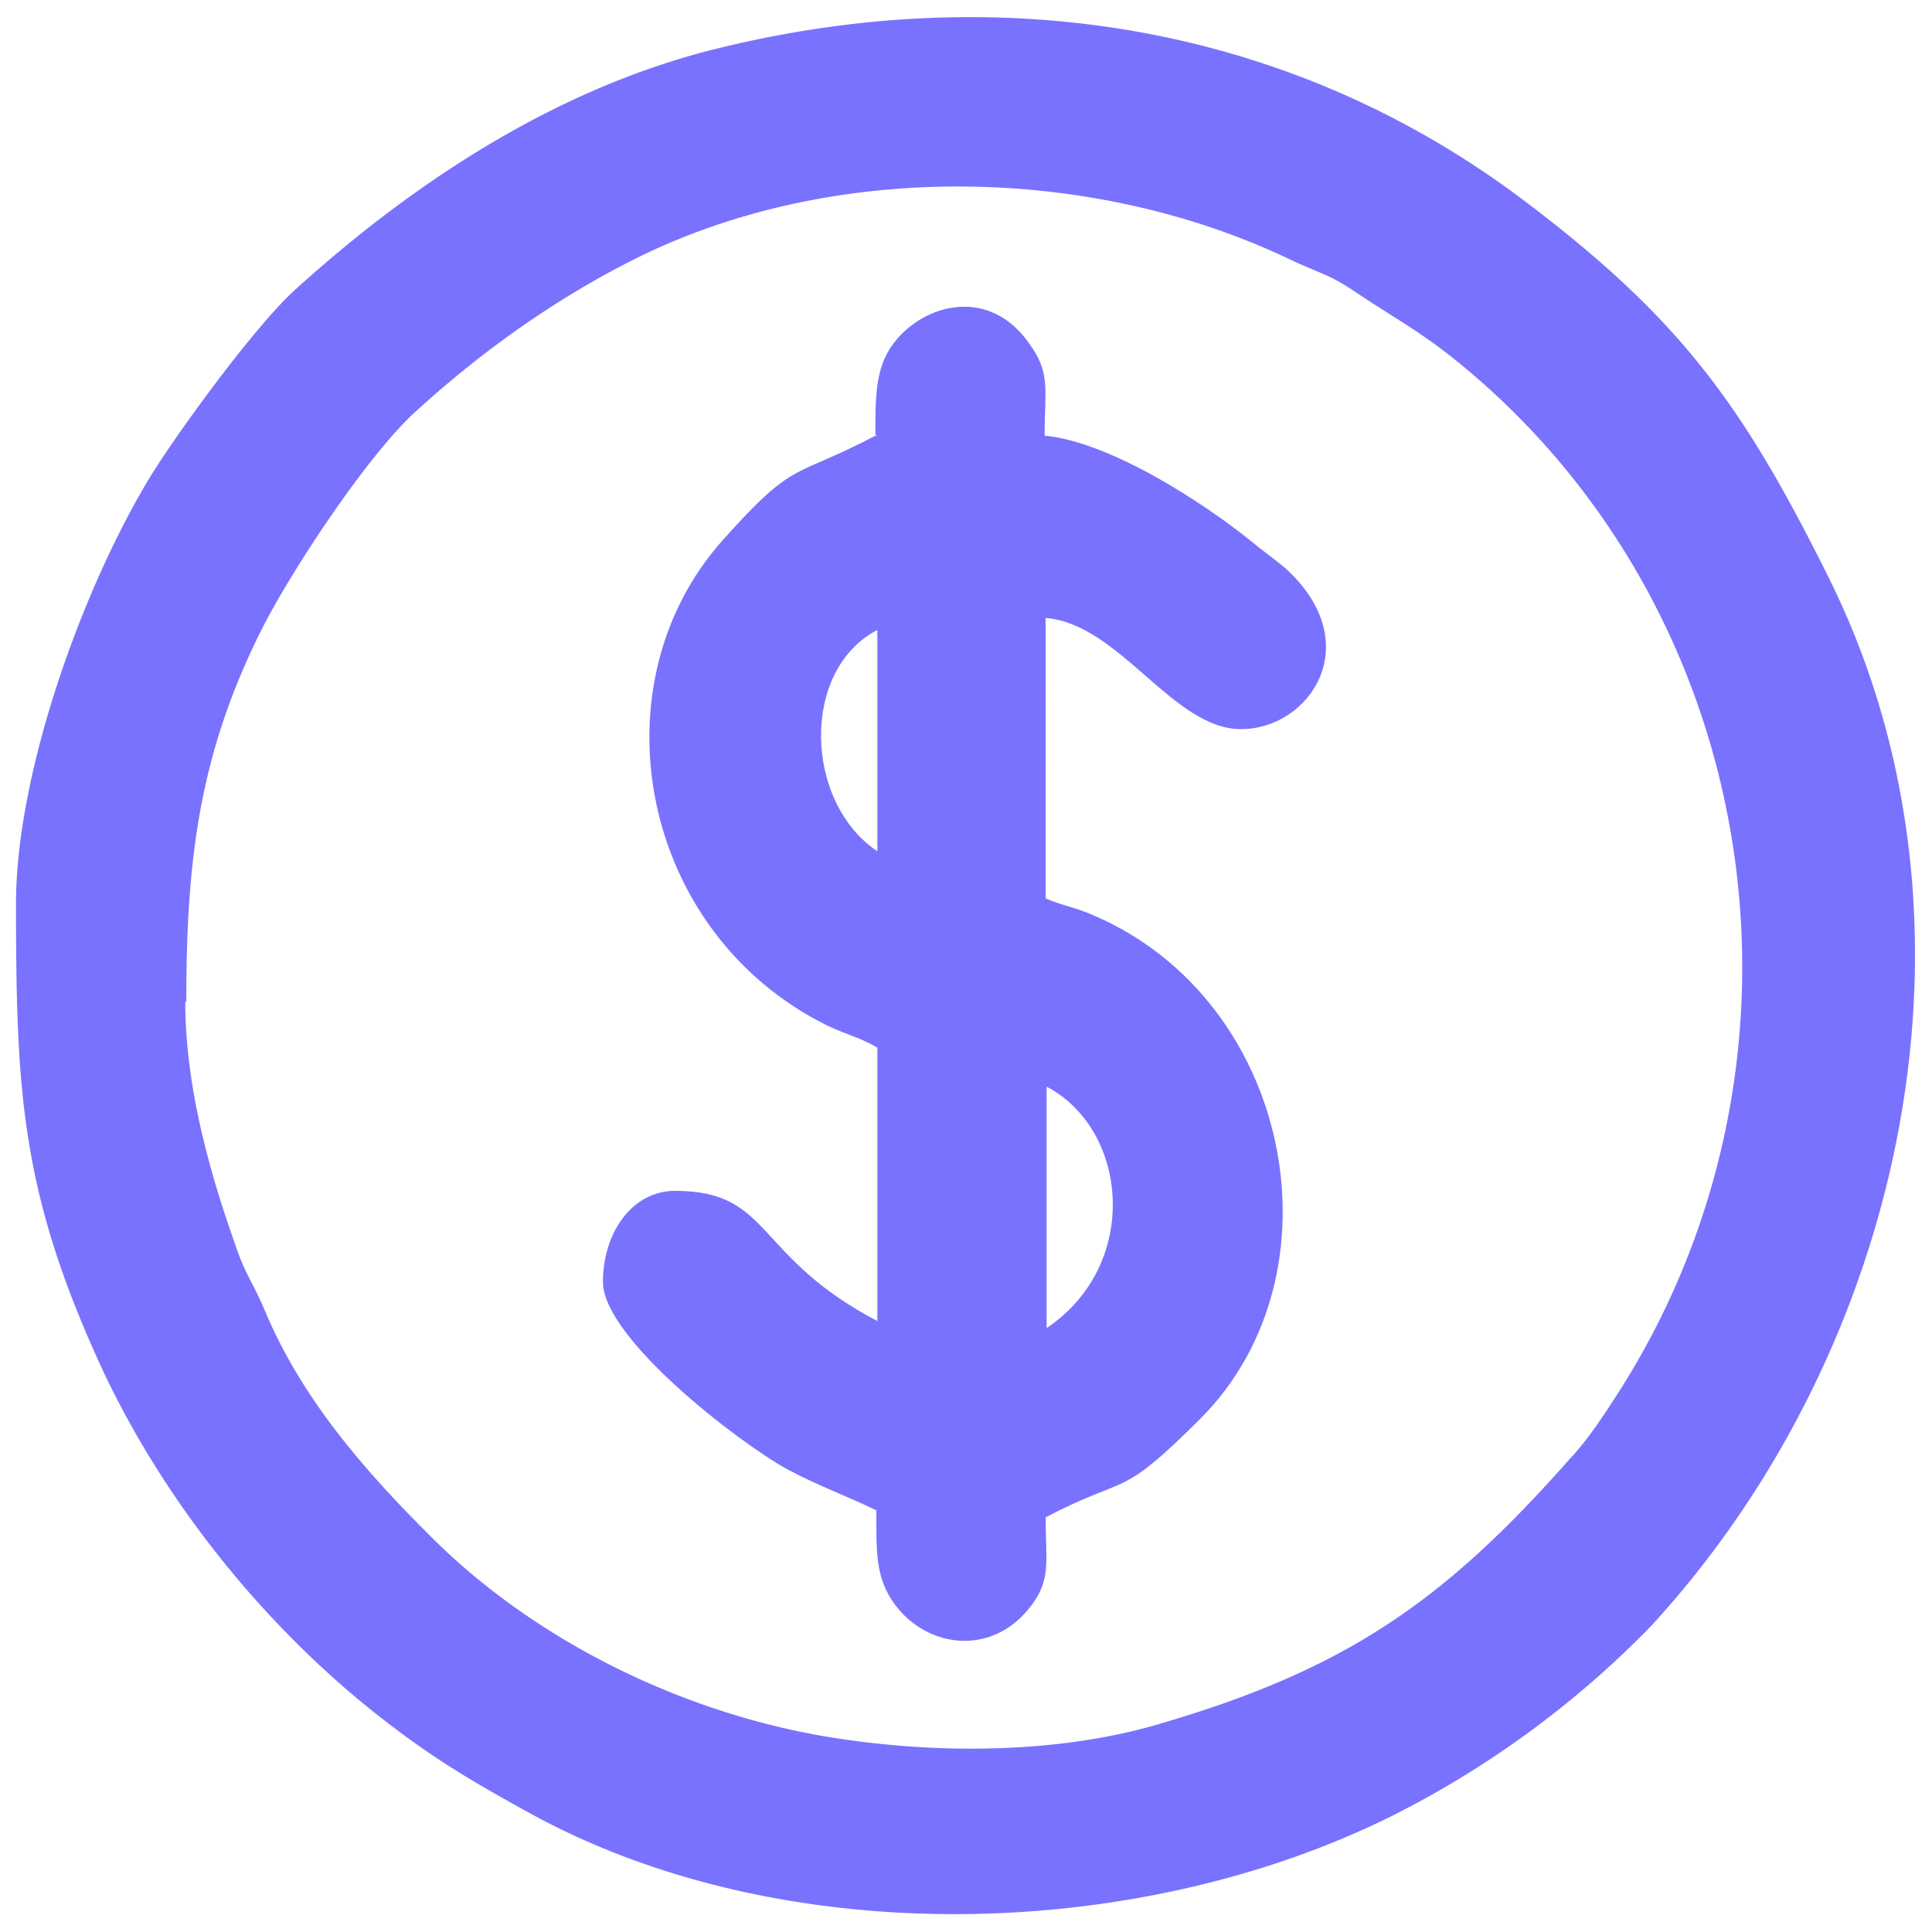 <svg xmlns="http://www.w3.org/2000/svg" xml:space="preserve" width="24" height="24" style="shape-rendering:geometricPrecision;text-rendering:geometricPrecision;image-rendering:optimizeQuality;fill-rule:evenodd;clip-rule:evenodd" viewBox="0 0 1929 1929"><defs><style>.fil0{fill:#7972ff}</style></defs><g id="Layer_x0020_1"><g id="_2503464836976"><path d="M532  1812c-51-28-91-51-136-85-122-91-228-220-293-358-82-177-87-278-87-467 0-130 66-314 134-426 29-47 106-152 145-187C413 182 557 87 718 48c282-69 569-24 802 151 158 119 220 205 306 378 169 340 78 768-177 1046a963 963 0 0 1-259 190c-253 126-606 136-858-1zm-346-812c0-142 13-248 76-373 30-59 106-174 154-217 66-60 139-112 219-152 199-99 458-93 655 2 28 13 37 14 61 30 43 29 70 42 115 80 301 254 361 702 143 1031-13 20-26 39-42 56-127 144-226 211-412 265-103 30-230 30-341 10-145-27-286-99-386-200-65-65-126-135-163-222-11-27-20-37-30-67-26-73-50-159-50-243z" class="fil0"/><path d="M1045 1326v-241c82 43 94 178 0 241zM876 629v221c-73-49-77-181 0-221zm0-195c-85 45-81 23-155 106-128 144-83 391 105 484 19 9 33 12 50 22v273c-124-65-105-130-202-130-43 0-72 42-72 91 0 56 135 160 184 187 32 17 58 26 89 41 0 39-1 64 15 89 31 48 99 59 139 7 21-27 15-46 15-89 84-44 72-16 155-99 144-145 91-417-107-502-18-8-32-10-48-17V617c74 6 127 111 195 111 69 0 127-86 44-161-12-10-21-16-33-26-48-39-142-100-207-106 0-45 6-62-14-90-40-60-107-42-137-2-18 24-18 52-18 93z" class="fil0"/></g></g></svg>